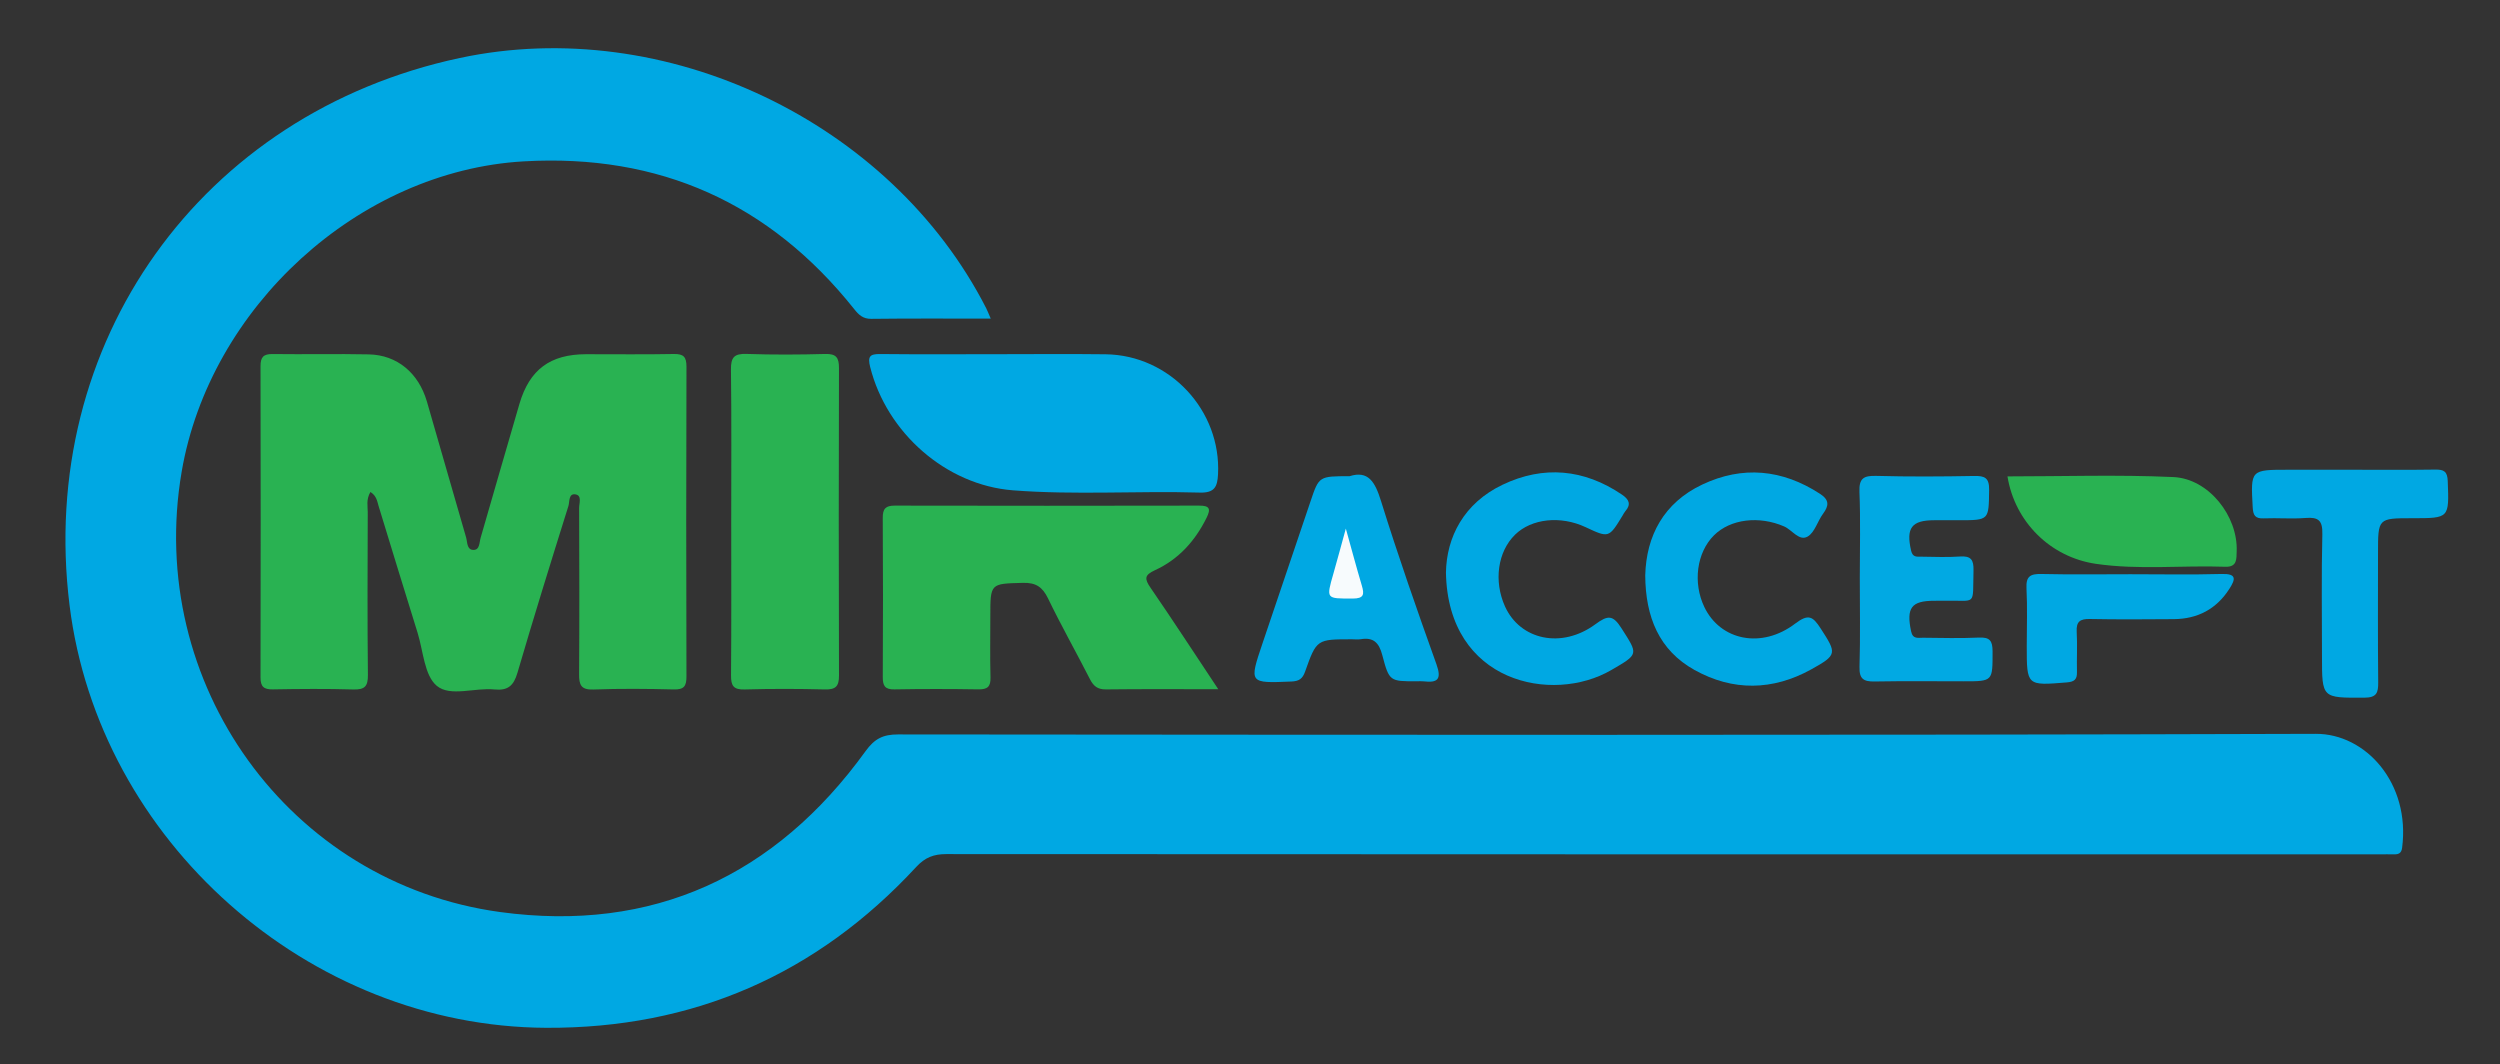 <svg version="1.1" id="Layer_1" xmlns="http://www.w3.org/2000/svg" xmlns:xlink="http://www.w3.org/1999/xlink" x="0px" y="0px"
	 width="713.911px" height="303.962px" viewBox="0 0 713.911 303.962" enable-background="new 0 0 713.911 303.962"
	 xml:space="preserve">
		<rect x="0" y="0" width="713.911" height="303.962" fill="#333333" stroke="none"/>
		<path fill-rule="evenodd" clip-rule="evenodd" fill="#00A8E3" d="M282.92,90.988c-11.793,0-22.944-0.075-34.093,0.062
			c-2.372,0.028-3.573-1.113-4.873-2.746c-24.16-30.353-55.693-44.441-94.361-42.228c-47.288,2.708-89.685,41.743-97.713,88.612
			c-10.34,60.359,30.604,117.542,90.962,125.761c43.567,5.933,78.585-10.311,104.333-45.95c2.578-3.569,5.024-4.776,9.273-4.772
			c134.958,0.108,269.917,0.266,404.875-0.171c14.244-0.046,27.033,14.08,24.636,32.554c-0.201,1.547-1.021,1.898-2.354,1.859
			c-1.332-0.038-2.665,0.001-3.998,0.001c-136.459,0.001-272.917,0.014-409.376-0.071c-3.609-0.002-6.076,0.953-8.586,3.666
			c-28.461,30.766-63.766,46.132-105.652,45.939c-67.961-0.313-127.79-53.455-136.131-120.661
			c-9.291-74.859,37.545-140.53,111.464-156.29C189.964,4.05,254.364,34.667,281.617,88.005
			C281.985,88.726,282.27,89.49,282.92,90.988z"/>
		<path fill-rule="evenodd" clip-rule="evenodd" fill="#29B252" d="M105.78,140.498c-1.271,2.161-0.76,4.01-0.766,5.757
			c-0.048,15.487-0.123,30.976,0.047,46.461c0.036,3.296-0.906,4.268-4.179,4.171c-7.654-0.227-15.32-0.158-22.978-0.025
			c-2.575,0.045-3.513-0.783-3.508-3.399c0.06-29.642,0.059-59.284,0.001-88.926c-0.005-2.579,0.859-3.471,3.472-3.435
			c9.157,0.127,18.32-0.1,27.476,0.098c8.038,0.173,14.18,5.287,16.568,13.478c3.766,12.919,7.414,25.872,11.188,38.788
			c0.383,1.313,0.182,3.49,1.999,3.57c1.94,0.085,1.749-2.079,2.138-3.418c3.716-12.763,7.344-25.551,11.098-38.303
			c2.889-9.814,8.802-14.148,19.044-14.163c8.327-0.011,16.655,0.105,24.979-0.061c2.825-0.057,3.682,0.789,3.672,3.644
			c-0.094,29.476-0.09,58.952-0.004,88.427c0.008,2.766-0.678,3.788-3.602,3.717c-7.655-0.189-15.326-0.26-22.976,0.022
			c-3.57,0.133-4.097-1.363-4.078-4.382c0.101-15.82,0.068-31.641,0.007-47.46c-0.005-1.343,0.846-3.524-0.976-3.871
			c-2.099-0.399-1.71,2.119-2.078,3.291c-4.97,15.852-9.895,31.721-14.564,47.665c-1.075,3.669-2.721,5.129-6.587,4.739
			c-5.588-0.563-12.618,2.18-16.451-1.038c-3.559-2.989-3.849-9.921-5.476-15.147c-3.749-12.047-7.447-24.109-11.13-36.176
			C107.689,143.113,107.549,141.602,105.78,140.498z"/>
		<path fill-rule="evenodd" clip-rule="evenodd" fill="#29B252" d="M347.892,196.814c-11.429,0-21.748-0.073-32.063,0.055
			c-2.386,0.029-3.558-0.928-4.58-2.929c-3.93-7.694-8.187-15.228-11.944-23.003c-1.591-3.293-3.459-4.596-7.194-4.493
			c-9.302,0.255-9.307,0.061-9.307,9.532c0,5.828-0.112,11.658,0.048,17.48c0.073,2.659-0.891,3.444-3.465,3.403
			c-7.99-0.128-15.984-0.144-23.974,0.006c-2.746,0.052-3.337-1.063-3.324-3.541c0.081-15.15,0.09-30.302-0.007-45.452
			c-0.017-2.595,0.828-3.49,3.419-3.485c28.971,0.059,57.941,0.059,86.911-0.001c2.972-0.007,3.432,0.876,2.151,3.461
			c-3.287,6.64-8.015,11.905-14.758,14.986c-3.05,1.394-2.992,2.48-1.255,5.005C334.932,177.126,341.082,186.569,347.892,196.814z"
			/>
		<path fill-rule="evenodd" clip-rule="evenodd" fill="#00A8E3" d="M284.296,101.146c10.479,0,20.959-0.109,31.437,0.024
			c18.333,0.234,33.03,16.067,32.093,34.287c-0.18,3.492-0.947,5.333-5.203,5.208c-17.779-0.525-35.601,0.736-53.354-0.646
			c-19.178-1.495-36.068-16.495-40.773-35.195c-0.767-3.049-0.115-3.756,2.867-3.724
			C262.34,101.219,273.319,101.146,284.296,101.146z"/>
		<path fill-rule="evenodd" clip-rule="evenodd" fill="#29B252" d="M208.813,148.94c0-14.476,0.108-28.955-0.078-43.428
			c-0.045-3.501,0.965-4.561,4.462-4.442c7.479,0.255,14.977,0.22,22.459,0.011c3.145-0.088,3.934,1.048,3.925,4.012
			c-0.084,29.286-0.088,58.572,0.004,87.857c0.01,3.068-0.975,4.003-4.01,3.928c-7.65-0.191-15.312-0.21-22.959,0.007
			c-3.177,0.09-3.885-1.071-3.86-4.017C208.881,178.227,208.813,163.584,208.813,148.94z"/>
		<path fill-rule="evenodd" clip-rule="evenodd" fill="#01A9E3" d="M531.092,164.967c0-8.154,0.226-16.318-0.099-24.46
			c-0.155-3.9,1.16-4.708,4.787-4.61c9.313,0.255,18.639,0.193,27.956,0.023c3.058-0.056,4.341,0.512,4.29,4.001
			c-0.126,8.635,0.073,8.638-8.668,8.638c-2.329,0-4.659-0.001-6.99,0c-6.515,0.002-8.106,2.216-6.627,8.683
			c0.456,1.993,1.688,1.712,2.955,1.724c3.661,0.033,7.338,0.22,10.979-0.048c3.163-0.233,3.968,0.951,3.89,3.96
			c-0.271,10.5,1.021,8.447-8.232,8.675c-0.998,0.024-1.997,0.003-2.996,0.004c-6.557,0.003-7.995,2.047-6.597,8.714
			c0.487,2.321,1.998,1.829,3.371,1.842c5.325,0.052,10.658,0.202,15.974-0.045c3.115-0.146,3.923,0.886,3.924,3.932
			c0.002,8.555,0.148,8.555-8.235,8.554c-8.487,0-16.977-0.101-25.462,0.052c-3.127,0.057-4.406-0.726-4.303-4.178
			C531.264,181.947,531.092,173.454,531.092,164.967z"/>
		<path fill-rule="evenodd" clip-rule="evenodd" fill="#00A8E3" d="M385.404,135.983c5.313-1.69,7.257,1.606,8.947,7.036
			c4.885,15.679,10.306,31.198,15.844,46.662c1.555,4.341,0.34,5.359-3.698,4.882c-0.656-0.077-1.329-0.011-1.994-0.011
			c-7.59,0.002-7.795,0.056-9.774-7.484c-0.93-3.538-2.508-5.141-6.158-4.533c-0.809,0.135-1.659,0.02-2.491,0.02
			c-10.05,0-10.107-0.021-13.396,9.245c-0.722,2.035-1.716,2.727-3.907,2.817c-12.108,0.503-12.118,0.569-8.237-10.942
			c4.557-13.521,9.141-27.031,13.71-40.547C376.664,135.983,376.662,135.983,385.404,135.983z"/>
		<path fill-rule="evenodd" clip-rule="evenodd" fill="#00A8E3" d="M412.912,163.496c0.173-10.093,5.084-19.787,16.184-25.08
			c11.635-5.549,23.251-4.527,34.101,2.841c1.998,1.357,2.672,2.757,0.919,4.756c-0.324,0.37-0.535,0.84-0.795,1.266
			c-3.89,6.37-3.889,6.37-10.55,3.25c-7.121-3.335-15.411-2.452-20.11,2.145c-4.964,4.855-6.152,13.234-2.902,20.465
			c4.332,9.638,16.209,12.229,25.864,5.098c3.526-2.604,4.97-2.66,7.388,1.13c4.835,7.58,5.047,7.374-2.927,11.999
			C443.33,201.086,413.457,195.033,412.912,163.496z"/>
		<path fill-rule="evenodd" clip-rule="evenodd" fill="#00A8E3" d="M469.823,164.307c0.293-11.354,5.316-20.732,16.253-25.921
			c11.505-5.46,22.898-4.386,33.677,2.646c2.656,1.732,2.554,3.366,0.85,5.669c-1.576,2.13-2.362,5.316-4.393,6.513
			c-2.426,1.429-4.42-1.884-6.721-2.882c-7.134-3.094-15.325-2.16-20.055,2.556c-4.918,4.904-6.065,13.517-2.729,20.473
			c4.582,9.553,16.367,12.012,25.942,4.716c3.801-2.895,5.053-2.029,7.249,1.36c4.631,7.144,4.816,7.564-2.65,11.704
			c-11.01,6.106-22.396,6.281-33.346,0.186C473.788,185.698,469.893,176.231,469.823,164.307z"/>
		<path fill-rule="evenodd" clip-rule="evenodd" fill="#00A8E3" d="M671.467,134.143c7.993,0,15.986,0.076,23.978-0.045
			c2.476-0.037,3.442,0.544,3.544,3.287c0.394,10.602,0.508,10.597-10.104,10.597c-9.81,0-9.81,0-9.81,9.893
			c0,12.321-0.074,24.645,0.054,36.965c0.03,2.986-0.417,4.38-3.976,4.394c-12.077,0.046-12.077,0.205-12.077-11.771
			c0-11.656-0.179-23.316,0.101-34.966c0.094-3.879-1.135-4.868-4.768-4.584c-3.972,0.311-7.991-0.054-11.981,0.114
			c-2.465,0.104-3.014-0.894-3.14-3.187c-0.582-10.701-0.654-10.697,10.196-10.697C659.478,134.142,665.473,134.142,671.467,134.143
			z"/>
		<path fill-rule="evenodd" clip-rule="evenodd" fill="#29B252" d="M573.263,136.042c15.821,0,31.632-0.531,47.386,0.191
			c10.117,0.465,18.476,11.19,18.065,21.232c-0.083,2.036,0.228,4.504-3.229,4.38c-12.305-0.441-24.668,0.949-36.922-0.827
			C585.491,159.125,575.354,149.005,573.263,136.042z"/>
		<path fill-rule="evenodd" clip-rule="evenodd" fill="#00A8E3" d="M608.423,163.979c8.665,0,17.334,0.168,25.992-0.071
			c4.298-0.119,4.02,1.427,2.236,4.214c-3.72,5.814-9.085,8.631-15.908,8.683c-7.998,0.061-15.998,0.115-23.993-0.039
			c-2.797-0.054-3.882,0.762-3.718,3.663c0.217,3.819-0.019,7.663,0.075,11.492c0.052,2.119-0.757,2.777-2.894,2.952
			c-11.451,0.935-11.445,1.001-11.445-10.381c0-5.499,0.208-11.008-0.076-16.492c-0.176-3.404,1.082-4.16,4.239-4.088
			C591.425,164.108,599.926,163.979,608.423,163.979z"/>
		<path fill-rule="evenodd" clip-rule="evenodd" fill="#F7FBFD" d="M384.321,150.95c1.62,5.809,3.015,11.042,4.558,16.232
			c0.759,2.551,0.654,3.752-2.659,3.746c-7.555-0.012-7.537,0.188-5.447-7.127C381.944,159.697,383.047,155.575,384.321,150.95z"/>
</svg>
